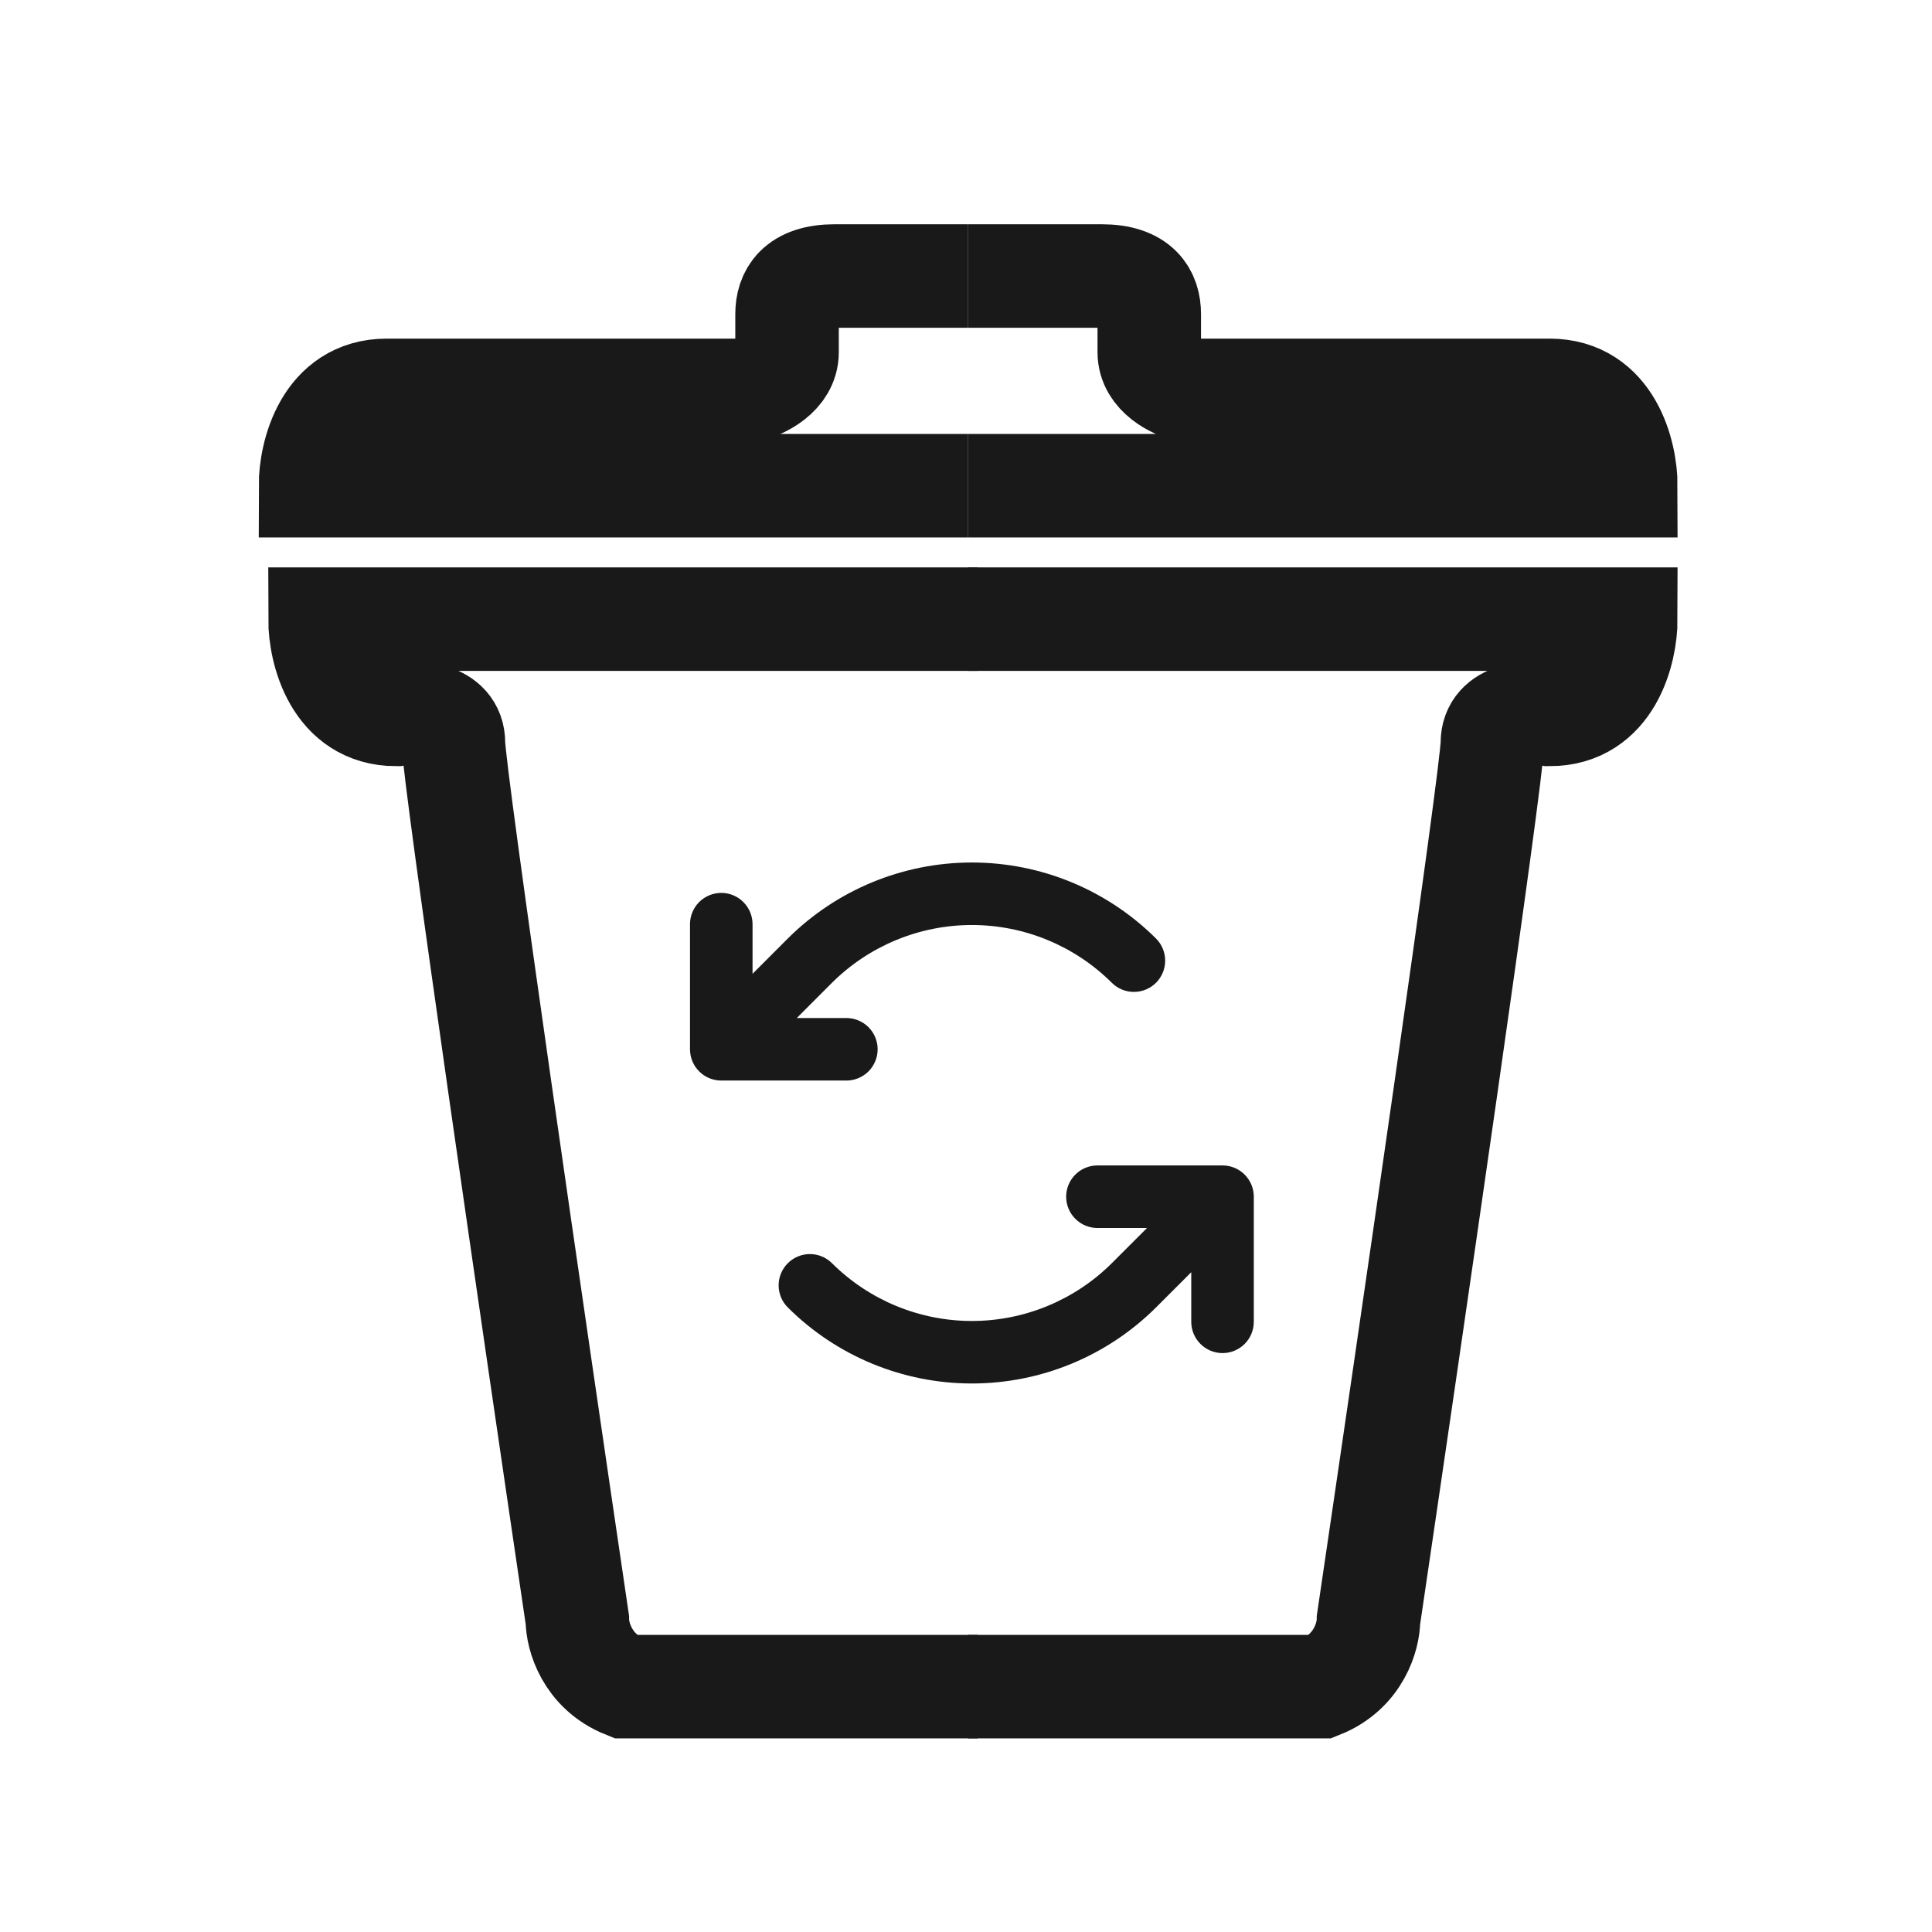<svg width="56" height="56" viewBox="0 0 56 56" fill="none" xmlns="http://www.w3.org/2000/svg">
<path d="M28.062 14.078H9C9 13.157 9.442 11.315 11.21 11.315C12.978 11.315 18.946 11.315 21.708 11.315C22.077 11.223 22.813 10.873 22.813 10.21C22.813 9.547 22.813 9.381 22.813 9.105C22.813 8.553 23.09 8 24.195 8C25.3 8 27.234 8 28.062 8" stroke="#191919" stroke-width="3"/>
<path d="M28.062 17.946L47.125 17.946C47.125 18.867 46.683 20.708 44.915 20.708C44.362 20.616 43.257 20.653 43.257 21.537C43.257 22.421 40.863 38.85 39.666 46.954C39.666 47.414 39.389 48.446 38.284 48.888L28.062 48.888" stroke="#191919" stroke-width="3"/>
<path d="M28.339 17.946L9.276 17.946C9.276 18.867 9.718 20.708 11.486 20.708C12.039 20.616 13.144 20.653 13.144 21.537C13.144 22.421 15.538 38.85 16.735 46.954C16.735 47.414 17.012 48.446 18.117 48.888L28.339 48.888" stroke="#191919" stroke-width="3"/>
<path d="M28.062 14.078H47.125C47.125 13.157 46.683 11.315 44.915 11.315C43.147 11.315 37.179 11.315 34.417 11.315C34.048 11.223 33.312 10.873 33.312 10.21C33.312 9.547 33.312 9.381 33.312 9.105C33.312 8.553 33.035 8 31.93 8C30.825 8 28.891 8 28.062 8" stroke="#191919" stroke-width="3"/>
<path d="M24.532 31.32H20.907C20.877 31.32 20.847 31.319 20.817 31.316C20.804 31.315 20.791 31.312 20.777 31.31C20.761 31.308 20.745 31.306 20.729 31.303C20.714 31.3 20.7 31.296 20.685 31.292C20.671 31.289 20.657 31.286 20.643 31.281C20.629 31.277 20.615 31.272 20.601 31.267C20.587 31.262 20.573 31.257 20.559 31.251C20.547 31.246 20.534 31.24 20.521 31.234C20.507 31.227 20.493 31.221 20.479 31.213C20.467 31.207 20.456 31.2 20.444 31.193C20.43 31.184 20.416 31.177 20.403 31.168C20.39 31.159 20.379 31.15 20.366 31.141C20.355 31.132 20.343 31.124 20.332 31.115C20.31 31.097 20.29 31.079 20.27 31.059C20.268 31.058 20.267 31.056 20.265 31.055C20.264 31.054 20.263 31.052 20.262 31.05C20.242 31.031 20.223 31.01 20.206 30.989C20.197 30.978 20.189 30.966 20.18 30.955C20.171 30.942 20.161 30.93 20.153 30.918C20.144 30.904 20.136 30.89 20.128 30.877C20.121 30.865 20.113 30.854 20.107 30.841C20.1 30.828 20.093 30.813 20.087 30.799C20.081 30.786 20.075 30.774 20.069 30.761C20.063 30.747 20.059 30.733 20.054 30.719C20.049 30.705 20.043 30.692 20.039 30.677C20.035 30.663 20.032 30.649 20.028 30.634C20.024 30.62 20.02 30.606 20.018 30.591C20.014 30.575 20.012 30.558 20.01 30.541C20.008 30.529 20.006 30.516 20.005 30.504C20.002 30.474 20 30.444 20 30.414V26.788C20 26.548 20.096 26.317 20.265 26.147C20.436 25.977 20.666 25.881 20.907 25.881C21.147 25.881 21.378 25.977 21.547 26.147C21.718 26.317 21.813 26.548 21.813 26.788V28.226L22.829 27.209C24.247 25.794 26.168 25 28.171 25C30.174 25 32.095 25.794 33.513 27.209C33.681 27.38 33.774 27.609 33.773 27.849C33.772 28.088 33.677 28.317 33.508 28.486C33.339 28.655 33.109 28.75 32.87 28.751C32.631 28.752 32.401 28.659 32.231 28.491C31.153 27.416 29.693 26.812 28.171 26.812C26.649 26.812 25.189 27.416 24.111 28.491L23.095 29.508H24.532C24.773 29.508 25.003 29.603 25.174 29.773C25.343 29.943 25.439 30.174 25.439 30.414C25.439 30.654 25.343 30.885 25.174 31.055C25.003 31.225 24.773 31.321 24.532 31.321V31.32ZM36.338 34.598C36.337 34.585 36.334 34.573 36.332 34.56C36.33 34.544 36.328 34.527 36.325 34.51C36.322 34.495 36.318 34.481 36.314 34.467C36.311 34.453 36.307 34.438 36.303 34.424C36.299 34.41 36.294 34.396 36.289 34.382C36.283 34.368 36.279 34.354 36.273 34.34C36.268 34.327 36.261 34.315 36.256 34.302C36.249 34.288 36.243 34.274 36.235 34.26C36.229 34.248 36.221 34.236 36.214 34.225C36.206 34.211 36.199 34.197 36.19 34.184C36.181 34.171 36.171 34.159 36.162 34.147C36.154 34.135 36.146 34.124 36.137 34.113C36.119 34.091 36.1 34.071 36.081 34.051L36.077 34.046C36.075 34.045 36.074 34.044 36.072 34.042C36.053 34.023 36.032 34.004 36.011 33.986C35.999 33.977 35.987 33.969 35.975 33.96C35.964 33.951 35.952 33.942 35.939 33.934C35.926 33.925 35.912 33.917 35.898 33.908C35.886 33.901 35.875 33.894 35.863 33.888C35.849 33.88 35.835 33.874 35.82 33.867C35.808 33.861 35.796 33.855 35.783 33.85C35.769 33.844 35.755 33.84 35.74 33.834C35.727 33.83 35.713 33.824 35.699 33.82C35.685 33.816 35.67 33.812 35.656 33.809C35.642 33.805 35.628 33.801 35.613 33.798C35.596 33.795 35.58 33.793 35.563 33.791C35.55 33.789 35.538 33.786 35.526 33.785C35.495 33.782 35.465 33.781 35.435 33.781H31.81C31.569 33.781 31.339 33.876 31.169 34.046C30.999 34.216 30.903 34.447 30.903 34.687C30.903 34.928 30.999 35.158 31.169 35.328C31.339 35.498 31.569 35.594 31.81 35.594H33.247L32.231 36.61C31.153 37.685 29.693 38.289 28.171 38.289C26.649 38.289 25.189 37.685 24.111 36.61C23.941 36.443 23.711 36.349 23.472 36.35C23.233 36.351 23.004 36.446 22.835 36.615C22.666 36.785 22.57 37.014 22.569 37.253C22.568 37.492 22.662 37.722 22.83 37.892C24.247 39.307 26.168 40.101 28.171 40.101C30.174 40.101 32.095 39.307 33.513 37.892L34.529 36.876V38.313C34.529 38.554 34.625 38.784 34.795 38.954C34.965 39.124 35.195 39.22 35.436 39.22C35.676 39.22 35.907 39.124 36.077 38.954C36.247 38.784 36.342 38.554 36.342 38.313V34.688C36.342 34.658 36.341 34.628 36.338 34.598Z" fill="#191919"/>
</svg>
